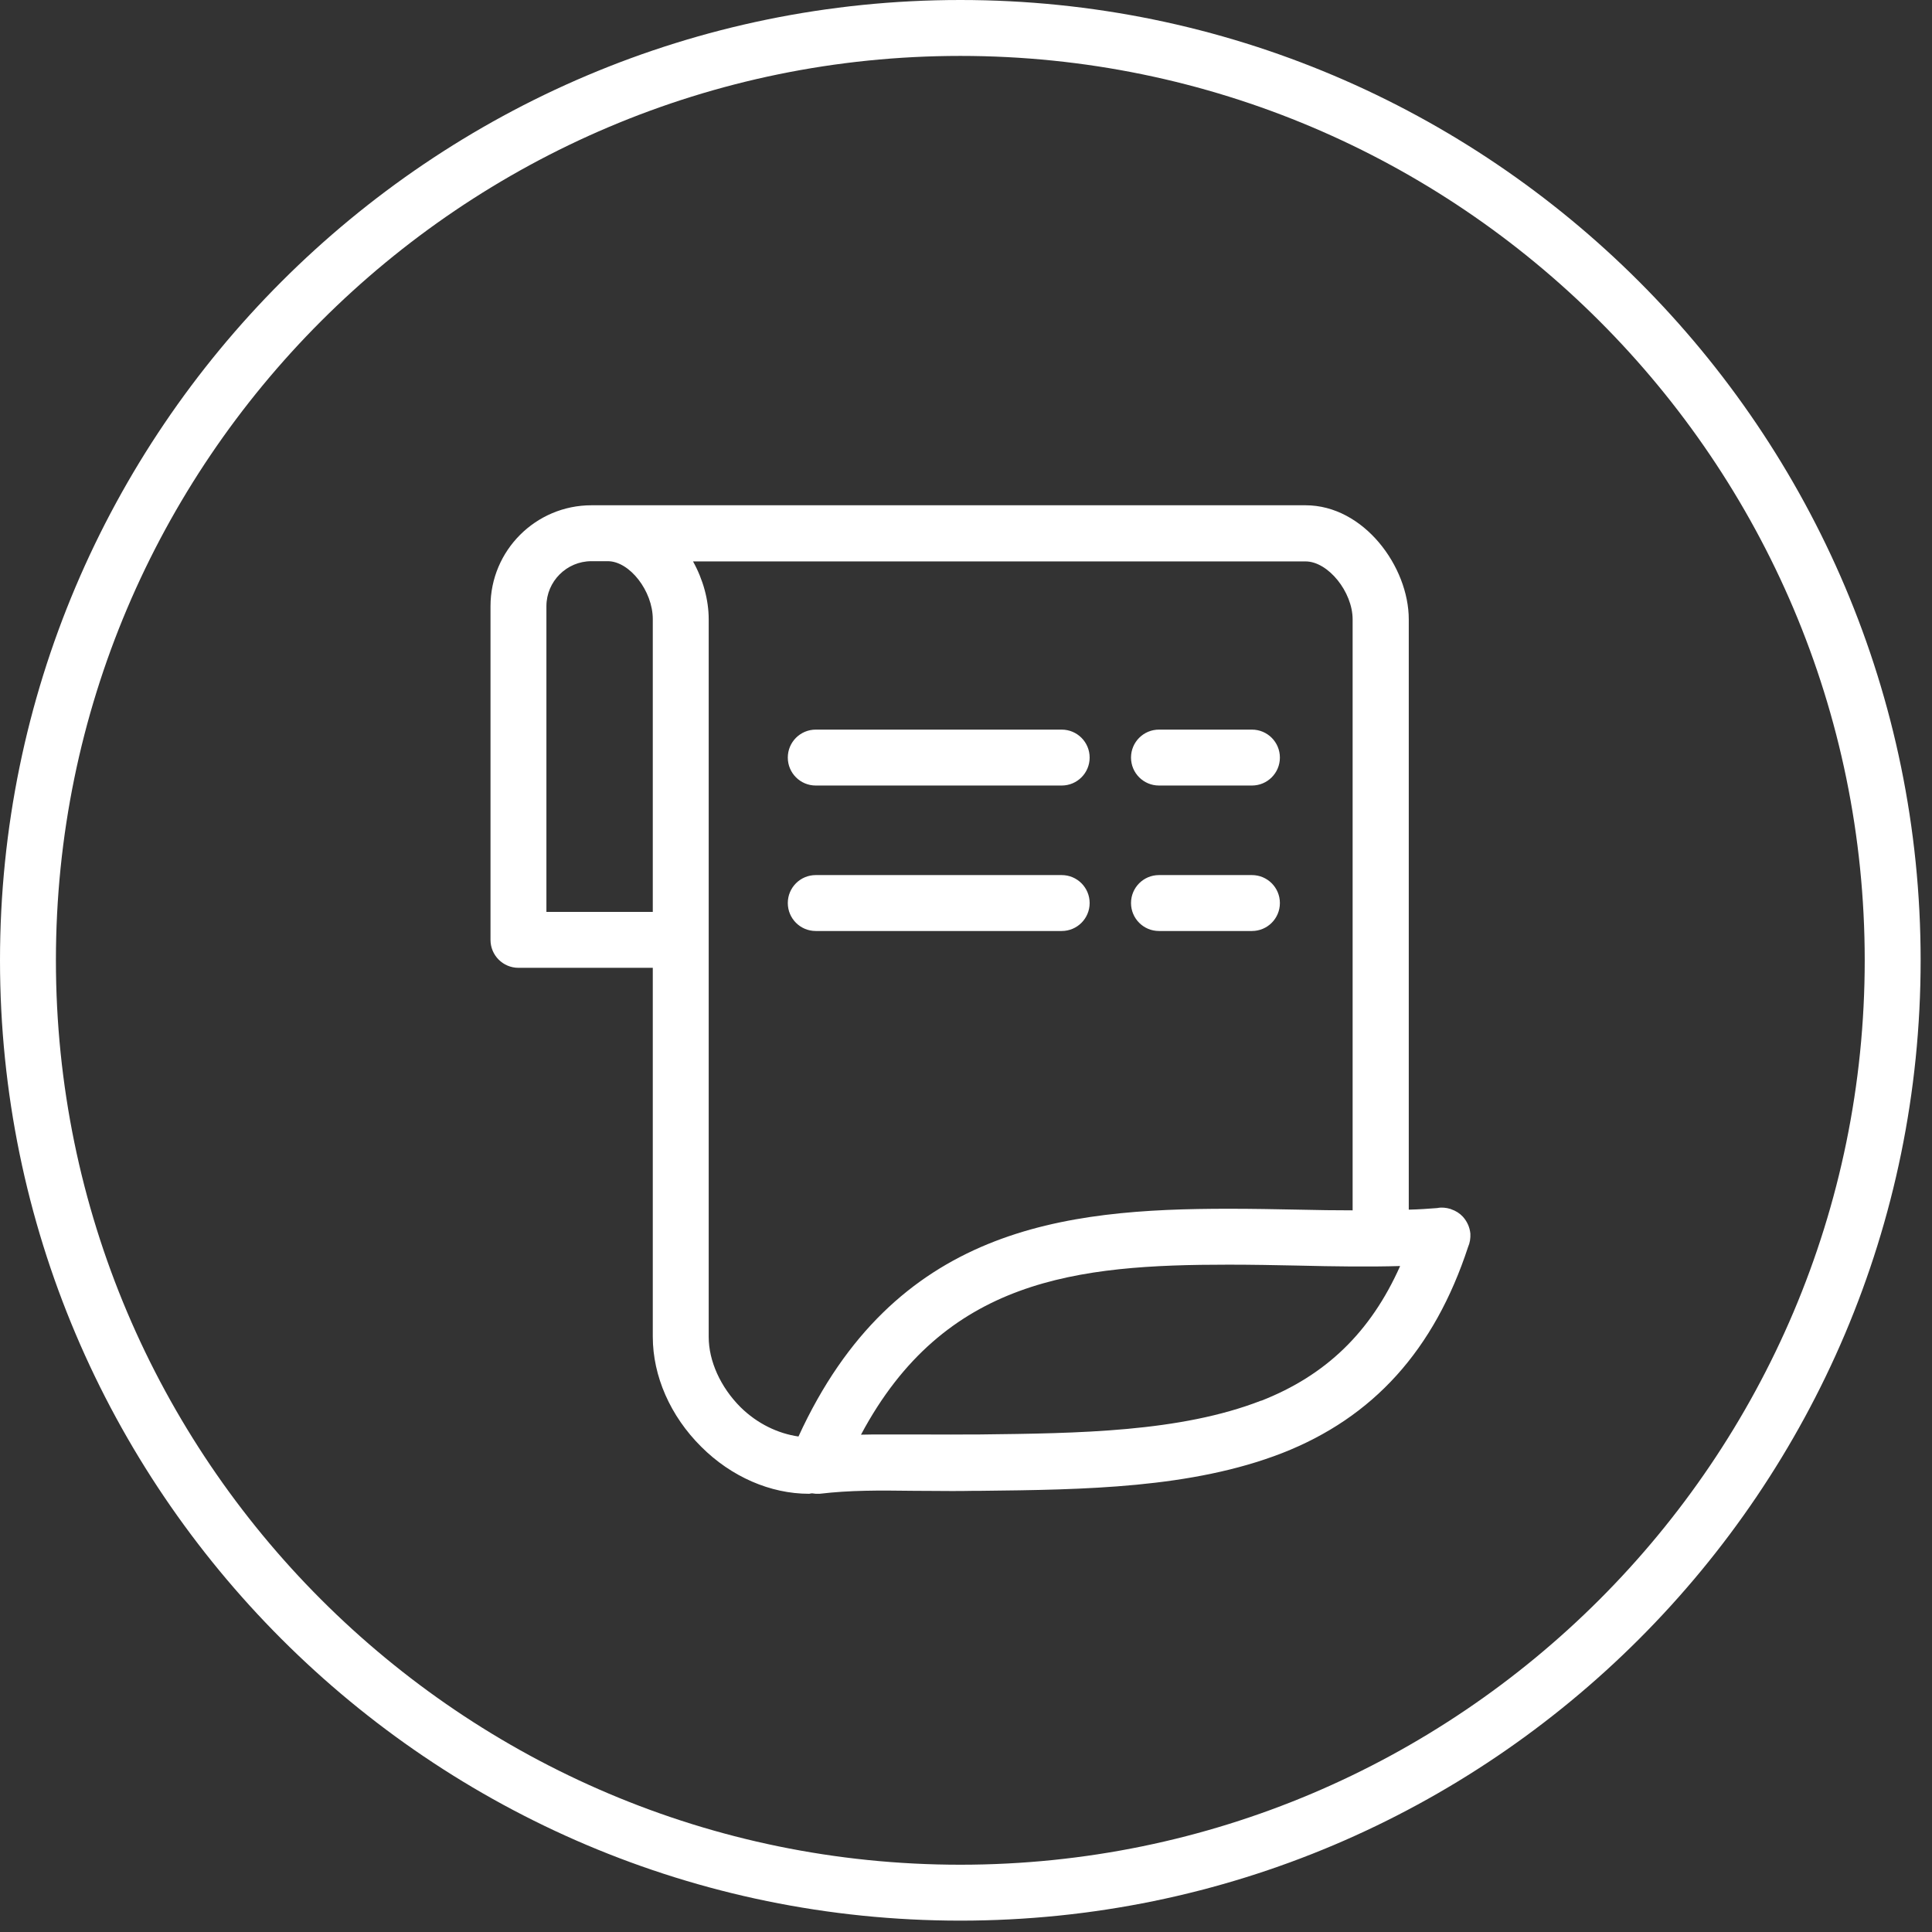 <svg width="85" height="85" viewBox="0 0 85 85" fill="none" xmlns="http://www.w3.org/2000/svg">
<rect x="0" y="0" width="85" height="85" fill="#333333" stroke="none"/>
<path fill-rule="evenodd" clip-rule="evenodd" d="M0 42.25C0 18.95 18.95 0 42.25 0C65.55 0 84.5 18.95 84.5 42.25C84.5 65.55 65.55 84.5 42.25 84.5C18.95 84.5 0 65.55 0 42.25ZM2.46 42.25C2.46 64.19 20.31 82.04 42.25 82.04C64.19 82.04 82.04 64.19 82.04 42.25C82.04 20.31 64.19 2.46 42.25 2.46C20.31 2.46 2.46 20.31 2.46 42.25ZM63.82 53.19C63.62 53.13 63.42 53.11 63.23 53.15C62.84 53.18 62.42 53.21 61.98 53.22V27.25C61.98 24.93 60 22.23 57.44 22.23H26.02C23.57 22.23 21.58 24.22 21.58 26.67V41.35C21.58 42.03 22.13 42.58 22.81 42.58H28.72V58.81C28.72 60.54 29.49 62.3 30.85 63.65C32.17 64.97 33.89 65.72 35.59 65.72H35.61C35.61 65.72 35.68 65.7 35.72 65.7C35.749 65.7 35.778 65.705 35.808 65.709C35.84 65.715 35.874 65.72 35.91 65.72H36.06C37.42 65.56 38.65 65.57 40.21 65.59C40.464 65.59 40.725 65.592 40.995 65.594C41.567 65.599 42.181 65.604 42.86 65.59H43.15C47.71 65.54 52.42 65.48 56.41 63.93C60.42 62.36 63.1 59.4 64.59 54.86C64.67 54.68 64.7 54.48 64.69 54.27C64.66 53.98 64.54 53.73 64.36 53.53C64.22 53.38 64.05 53.27 63.84 53.2L63.82 53.19ZM28.72 40.12H24.04V26.67C24.04 25.58 24.93 24.69 26.02 24.69H26.74C27.7 24.69 28.72 26 28.72 27.24V40.11V40.12ZM31.18 58.81V27.25C31.18 26.39 30.93 25.49 30.49 24.7H57.44C58.43 24.7 59.51 26.04 59.51 27.25V53.25C58.75 53.25 57.97 53.24 57.15 53.22C56.14 53.2 55.1 53.18 54.07 53.18C46.78 53.18 39.35 54 35.13 63.2C34.23 63.07 33.32 62.64 32.58 61.91C31.7 61.03 31.18 59.88 31.18 58.82V58.81ZM55.49 61.62C51.925 63.008 47.441 63.06 43.107 63.11L43.09 63.11H42.8C42.134 63.117 41.528 63.114 40.967 63.112C40.702 63.111 40.447 63.11 40.2 63.11H38.87C38.54 63.11 38.21 63.11 37.88 63.12C41.55 56.24 47.4 55.64 54.06 55.64C55.08 55.64 56.1 55.66 57.09 55.68C58.7 55.72 60.26 55.74 61.6 55.7C60.3 58.62 58.32 60.52 55.48 61.63L55.49 61.62ZM46.71 34.56H35.89C35.21 34.56 34.66 34.01 34.66 33.33C34.66 32.65 35.21 32.1 35.89 32.1H46.71C47.39 32.1 47.94 32.65 47.94 33.33C47.94 34.01 47.39 34.56 46.71 34.56ZM55.08 34.56H50.99C50.31 34.56 49.76 34.01 49.76 33.33C49.76 32.65 50.31 32.1 50.99 32.1H55.08C55.76 32.1 56.31 32.65 56.31 33.33C56.31 34.01 55.76 34.56 55.08 34.56ZM50.99 40.96H55.08C55.76 40.96 56.31 40.41 56.31 39.73C56.31 39.05 55.76 38.5 55.08 38.5H50.99C50.31 38.5 49.76 39.05 49.76 39.73C49.76 40.41 50.31 40.96 50.99 40.96ZM46.71 40.96H35.89C35.21 40.96 34.66 40.41 34.66 39.73C34.66 39.05 35.21 38.5 35.89 38.5H46.71C47.39 38.5 47.94 39.05 47.94 39.73C47.94 40.41 47.39 40.96 46.71 40.96Z" fill="white"/>
</svg>
